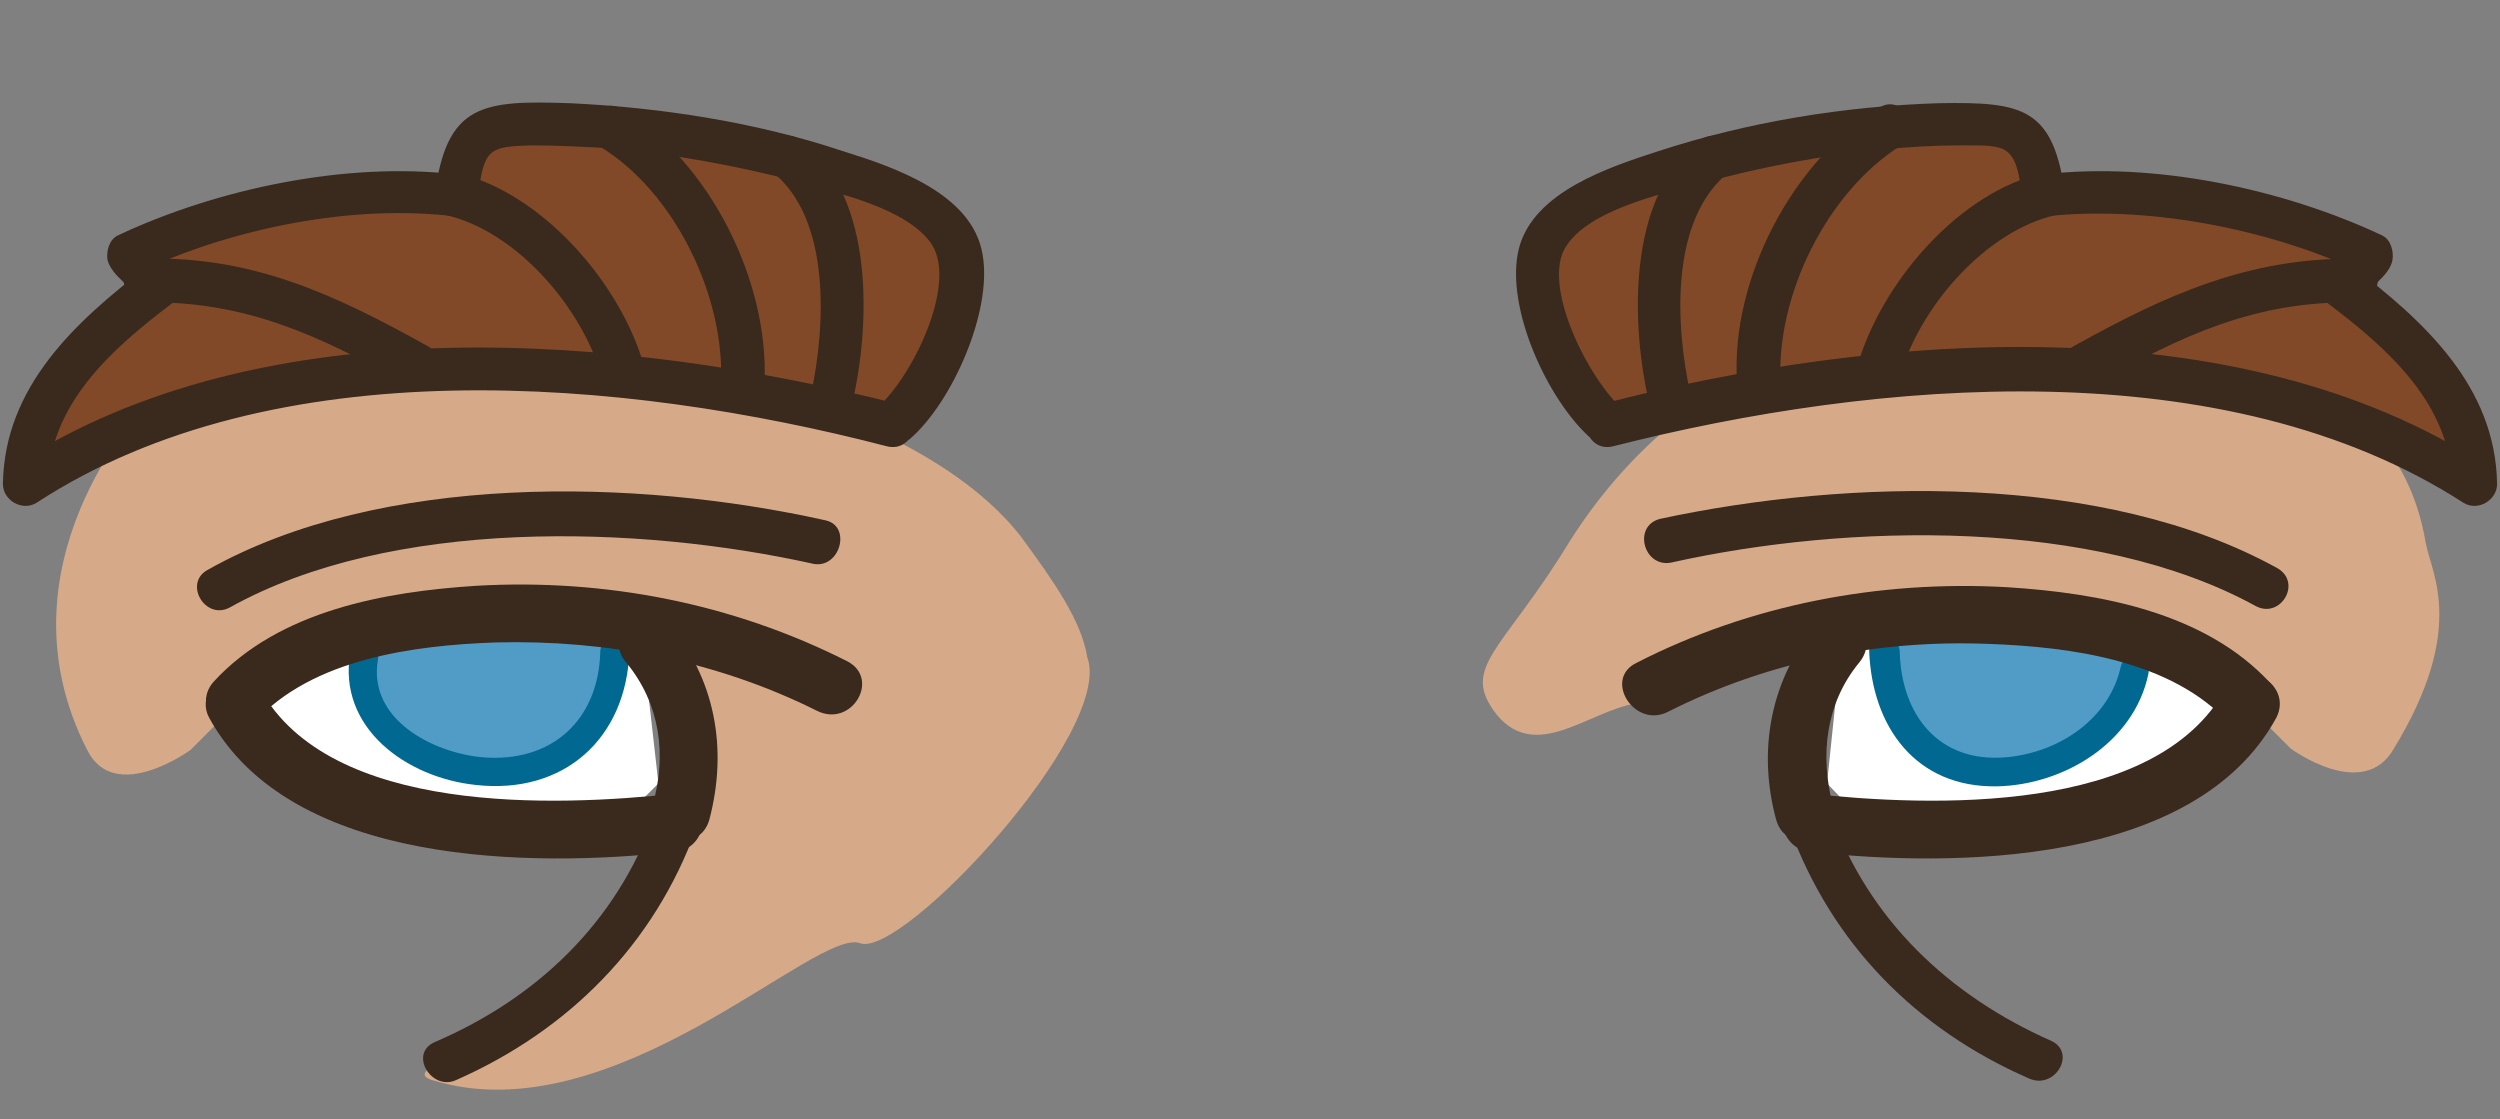 <?xml version="1.0" encoding="utf-8"?>
<!-- Generator: Adobe Illustrator 19.2.0, SVG Export Plug-In . SVG Version: 6.00 Build 0)  -->
<svg version="1.1" id="Layer_1" xmlns="http://www.w3.org/2000/svg" xmlns:xlink="http://www.w3.org/1999/xlink" x="0px" y="0px"
	 viewBox="0 0 172 77" style="enable-background:new 0 0 172 77;" xml:space="preserve">
<rect x="0" y="0" width="172" height="77" fill="#808080" stroke="none"/>
<style type="text/css">
	.st0{fill:#D6AA89;}
	.st1{fill:#FFFFFF;}
	.st2{fill:#509CC7;}
	.st3{fill:#006891;}
	.st4{fill:#3A291D;}
	.st5{fill:#814927;}
</style>
<g>
	<g>
		<path class="st0" d="M166.9,37.4c-1.2-7.2-5.9-9.4-5.9-9.4l-7.1-2.4l-8.3-1.2l-9.4-1.2l-7.1,1.2l-10.6,2.4c0,0-5.8,2.9-10.6,10.6
			c-4.6,7.5-7.5,8.5-4.9,11.8c2.7,3.2,6.2-0.2,9.5-0.8s16.6-6.3,16.6-6.3h10.7l11.9,3.5l5.9,5.9c0,0,5,3.7,7.1,0
			C169.7,43.3,167.3,39.5,166.9,37.4z"/>
	</g>
	<g>
		<g>
			<polygon class="st1" points="152.8,44.5 144.5,43.3 126.8,43.3 125.7,53.9 128,56.3 136.3,57.5 145.7,56.3 151.6,53.9 155.1,48 
							"/>
		</g>
		<g>
			<polygon class="st2" points="145.7,42.1 135.1,43.3 129.2,43.3 130.4,50.4 136.3,53.9 142.2,52.7 146.9,46.9 			"/>
		</g>
		<g>
			<g>
				<path class="st3" d="M128.6,44.8c0.2,5.2,3.2,9.4,8.8,9.3c4.6-0.1,9.4-3,10.4-7.7c0.3-1.3-1.6-1.8-1.9-0.5
					c-0.8,3.6-4.3,5.9-7.9,6.2c-4.6,0.4-7.2-2.9-7.3-7.3C130.6,43.5,128.6,43.5,128.6,44.8L128.6,44.8z"/>
			</g>
			<g>
				<path class="st4" d="M114.7,49c6.9-3.5,14.5-5,22.1-4.7c5.6,0.2,12.6,1.1,16.6,5.5c1.7,1.9,4.6-0.9,2.8-2.8
					c-4.5-4.9-11.8-6.2-18.1-6.6c-8.8-0.5-17.7,1.2-25.5,5.2C110.3,46.7,112.4,50.1,114.7,49L114.7,49z"/>
			</g>
			<g>
				<path class="st4" d="M126.1,55.4c-0.9-3.4-0.5-7,1.8-9.8c1.7-2-1.2-4.8-2.8-2.8c-3.3,3.9-4.2,8.8-2.9,13.6
					C122.9,58.9,126.7,57.9,126.1,55.4L126.1,55.4z"/>
			</g>
			<g>
				<path class="st4" d="M124.5,58.6c9.9,1.1,26.5,1,32.1-9.2c1.2-2.3-2.2-4.3-3.5-2c-4.8,8.7-20.3,8.1-28.6,7.2
					C121.9,54.3,122,58.3,124.5,58.6L124.5,58.6z"/>
			</g>
			<g>
				<path class="st4" d="M123.1,56.9c2.9,8,8.7,13.9,16.5,17.3c1.8,0.8,3.3-1.8,1.5-2.6c-7-3.1-12.5-8.3-15.1-15.5
					C125.3,54.3,122.4,55.1,123.1,56.9L123.1,56.9z"/>
			</g>
		</g>
		<g>
			<path class="st4" d="M115,38.7c12.1-2.7,29.1-3.1,40.2,3c1.7,0.9,3.2-1.6,1.5-2.6c-11.9-6.6-29.5-6.2-42.5-3.4
				C112.3,36.2,113.1,39.1,115,38.7L115,38.7z"/>
		</g>
	</g>
	<g>
		<path class="st0" d="M74.8,45.2c-0.4-2.5-2.3-5.2-4.5-8.2c-5.5-7.2-17.9-10.2-17.9-10.2l-10.6-2.4l-7.1-1.2l-9.4,1.2L17,25.6
			L9.9,28c0,0-10.4,10.9-3.9,23.6c1.9,3.8,7.1,0,7.1,0l5.9-5.9l11.9-3.5h10.7c0,0,1.4,0.8,3.4,1.9l0,0c0,0,2.7,9.2,1.2,13.7
			c-4.4,12.7-19.9,15.4-16.5,16.5c12.5,3.9,26.5-10.6,29.5-9.4C62.1,65.9,76.7,50.3,74.8,45.2z"/>
	</g>
	<g>
		<g>
			<polygon class="st1" points="44.1,43.3 26.4,43.3 18.2,44.5 15.8,48 19.4,53.9 25.3,56.3 34.7,57.5 42.9,56.3 45.3,53.9 			"/>
		</g>
		<g>
			<polygon class="st2" points="35.9,43.3 25.3,42.1 24.1,46.9 28.8,52.7 34.7,53.9 40.6,50.4 41.8,43.3 			"/>
		</g>
		<g>
			<g>
				<path class="st3" d="M41.3,44.8c-0.1,4.7-3.3,7.7-8.1,7.3c-3.4-0.3-7.9-2.6-7.2-6.7c0.2-1.3-1.7-1.8-1.9-0.5
					c-0.9,5.2,3.9,8.6,8.6,9.1c6.1,0.7,10.4-3.2,10.6-9.2C43.4,43.5,41.4,43.5,41.3,44.8L41.3,44.8z"/>
			</g>
			<g>
				<path class="st4" d="M58.3,45.5c-7.9-4-16.7-5.7-25.5-5.2c-6.3,0.4-13.6,1.7-18.1,6.6c-1.7,1.9,1.1,4.7,2.8,2.8
					c4-4.4,11-5.3,16.6-5.5c7.7-0.2,15.3,1.3,22.1,4.7C58.6,50.1,60.6,46.7,58.3,45.5L58.3,45.5z"/>
			</g>
			<g>
				<path class="st4" d="M48.8,56.4c1.3-4.9,0.4-9.8-2.9-13.6c-1.7-2-4.5,0.9-2.8,2.8c2.3,2.8,2.8,6.3,1.8,9.8
					C44.2,57.9,48.1,58.9,48.8,56.4L48.8,56.4z"/>
			</g>
			<g>
				<path class="st4" d="M46.5,54.6c-8.3,0.9-23.8,1.5-28.6-7.2c-1.2-2.3-4.7-0.2-3.5,2c5.6,10.2,22.2,10.3,32.1,9.2
					C49,58.3,49,54.3,46.5,54.6L46.5,54.6z"/>
			</g>
			<g>
				<path class="st4" d="M45,56.2c-2.6,7.3-8.1,12.5-15.1,15.5c-1.8,0.8-0.2,3.4,1.5,2.6C39.1,70.9,45,65,47.9,57
					C48.6,55.1,45.7,54.3,45,56.2L45,56.2z"/>
			</g>
		</g>
		<g>
			<path class="st4" d="M56.8,35.8c-13-2.9-30.6-3.3-42.5,3.4c-1.7,0.9-0.2,3.5,1.5,2.6c11.1-6.2,28.1-5.7,40.2-3
				C57.8,39.1,58.6,36.2,56.8,35.8L56.8,35.8z"/>
		</g>
	</g>
	<g>
		<path class="st5" d="M169.6,32.3c-8.1-5-18.4-7.5-30.8-7.5c-8.7,0-18.5,1.3-28.2,3.8c-2.5-2.2-5-8-4.2-11c0.7-2.8,5.2-4.3,8.2-5.3
			c4.8-1.6,10-2.6,15.4-3h0.2c1.2-0.1,2.3-0.2,3.2-0.2c0.6,0,1.1,0,1.6,0c3.6,0,4.3,0.4,4.9,3.2l0.4,1.7l1.8-0.1
			c0.8-0.1,1.7-0.1,2.5-0.1c5.7,0,12.4,1.5,17.8,4c-0.1,0.1-0.1,0.1-0.2,0.2l-0.6,0.5l-0.1,0.8l-0.3,1.3l0.9,0.8
			C165.6,24,169.1,27.5,169.6,32.3z"/>
		<g>
			<g>
				<path class="st4" d="M111.6,28.1c-2.2-1.9-5.4-8.1-4-10.9c1.4-2.7,6.8-3.9,9.5-4.6c4-1.1,8.2-1.9,12.3-2.3
					c1.9-0.2,3.7-0.3,5.6-0.3c3,0,3.7-0.1,4.1,3.4c0.1,0.7,0.6,1.6,1.5,1.5c7-0.8,15.4,0.8,21.8,3.8c-0.2-0.6-0.5-1.1-0.7-1.7
					c0.3-1.2-1.4,1.1-1.8,1.5c-0.7,0.8-0.5,1.8,0.3,2.4c4.1,3.1,8.4,6.9,8.5,12.4c0.8-0.4,1.5-0.9,2.3-1.3
					c-17.1-11.1-42-9.1-60.8-4.2c-1.9,0.5-1.1,3.4,0.8,2.9c18.1-4.6,42.1-6.7,58.5,3.9c1,0.6,2.3-0.2,2.3-1.3c-0.1-6.7-5-11.2-10-15
					c0.1,0.8,0.2,1.6,0.3,2.4c0.7-0.7,2.3-1.7,2.5-2.8c0.1-0.6-0.1-1.4-0.7-1.7c-6.8-3.2-15.7-5.1-23.3-4.2c0.5,0.5,1,1,1.5,1.5
					c-0.8-6.1-2.9-6.5-8.7-6.4c-6.5,0.2-13.2,1.3-19.3,3.3c-3.4,1.1-8.6,2.8-9.6,6.7c-1,4,2,10.5,5,13.1
					C110.9,31.5,113,29.4,111.6,28.1z"/>
			</g>
			<g>
				<path class="st4" d="M116.3,27.1c-1-4.5-1.5-12,2.7-15.3c1.5-1.2-0.6-3.3-2.1-2.1c-5,3.9-4.7,12.7-3.4,18.2
					C113.8,29.8,116.7,29,116.3,27.1L116.3,27.1z"/>
			</g>
			<g>
				<path class="st4" d="M122.5,26.3c-0.3-6,3.2-13.1,8.3-16.3c1.6-1,0.1-3.6-1.5-2.6c-6,3.7-10.2,11.8-9.8,18.8
					C119.6,28.2,122.6,28.2,122.5,26.3L122.5,26.3z"/>
			</g>
			<g>
				<path class="st4" d="M130.9,25.3c1.5-4.5,5.8-9.4,10.5-10.5c1.9-0.4,1.1-3.3-0.8-2.9c-5.7,1.3-10.8,7.2-12.6,12.6
					C127.4,26.3,130.3,27.1,130.9,25.3L130.9,25.3z"/>
			</g>
			<g>
				<path class="st4" d="M144.2,26.4c5.9-3.3,10.9-5.7,17.9-5.6c-0.5-0.5-1-1-1.5-1.5c0.2-0.3,0.3-0.6,0.5-0.9
					c-1.6,1-0.1,3.6,1.5,2.6c0.7-0.4,0.9-0.9,1-1.7c0.1-0.8-0.7-1.5-1.5-1.5c-7.4-0.1-13.1,2.5-19.4,6
					C141,24.7,142.5,27.3,144.2,26.4L144.2,26.4z"/>
			</g>
		</g>
	</g>
	<g>
		<path class="st5" d="M2.4,32.3c8.1-5,18.4-7.5,30.8-7.5c8.7,0,18.5,1.3,28.2,3.8c2.5-2.2,5-8,4.2-11c-0.7-2.8-5.2-4.3-8.2-5.3
			c-4.8-1.6-10-2.6-15.4-3h-0.2c-1.2-0.1-2.3-0.2-3.2-0.2c-0.6,0-1.1,0-1.6,0c-3.6,0-4.3,0.4-4.9,3.2L31.7,14l-1.8-0.1
			c-0.8-0.1-1.7-0.1-2.5-0.1c-5.7,0-12.4,1.5-17.8,4c0.1,0.1,0.1,0.1,0.2,0.2l0.6,0.5l0.1,0.8l0.3,1.3l-0.9,0.8
			C6.4,24,2.9,27.5,2.4,32.3z"/>
		<g>
			<g>
				<path class="st4" d="M62.6,30.2c2.9-2.5,5.7-8.8,5-12.7c-0.7-4.2-6.1-6-9.6-7.1c-6-2-12.5-3-18.8-3.3c-6-0.2-8.5,0-9.3,6.4
					c0.5-0.5,1-1,1.5-1.5c-7.6-0.9-16.5,1-23.3,4.2c-0.6,0.3-0.8,1.1-0.7,1.7c0.3,1.1,1.8,2,2.5,2.8c0.1-0.8,0.2-1.6,0.3-2.4
					c-5,3.8-9.9,8.3-10,15c0,1.1,1.3,1.9,2.3,1.3C18.9,23.9,42.9,26,61,30.7c1.9,0.5,2.7-2.4,0.8-2.9C42.9,23,18.1,20.9,1,32
					c0.8,0.4,1.5,0.9,2.3,1.3c0.1-5.5,4.4-9.3,8.5-12.4c0.8-0.6,1-1.6,0.3-2.4c-0.4-0.4-2-2.6-1.8-1.5c-0.2,0.6-0.5,1.1-0.7,1.7
					c6.4-3,14.7-4.7,21.8-3.8c0.9,0.1,1.4-0.8,1.5-1.5c0.4-3.2,0.8-3.3,3.6-3.4c1.8,0,3.7,0.1,5.5,0.2c4.3,0.4,8.7,1.2,12.9,2.3
					c2.7,0.8,7.5,1.8,9.2,4.3c1.8,2.8-1.4,9.2-3.7,11.2C59,29.4,61.1,31.5,62.6,30.2z"/>
			</g>
			<g>
				<path class="st4" d="M58.6,27.9c1.3-5.5,1.6-14.3-3.4-18.2c-1.5-1.2-3.6,0.9-2.1,2.1c4.1,3.2,3.7,10.7,2.7,15.3
					C55.3,29,58.2,29.8,58.6,27.9L58.6,27.9z"/>
			</g>
			<g>
				<path class="st4" d="M52.6,26.3c0.3-7-3.8-15.2-9.8-18.8c-1.7-1-3.2,1.6-1.5,2.6c5.1,3.1,8.6,10.3,8.3,16.3
					C49.5,28.2,52.5,28.2,52.6,26.3L52.6,26.3z"/>
			</g>
			<g>
				<path class="st4" d="M44.1,24.5c-1.8-5.4-6.9-11.2-12.6-12.6c-1.9-0.4-2.7,2.5-0.8,2.9c4.7,1.1,9,6,10.5,10.5
					C41.8,27.1,44.7,26.3,44.1,24.5L44.1,24.5z"/>
			</g>
			<g>
				<path class="st4" d="M29.4,23.8c-6.3-3.5-12-6.2-19.4-6c-0.8,0-1.6,0.7-1.5,1.5s0.3,1.2,1,1.7c1.6,1,3.1-1.6,1.5-2.6
					c0.2,0.3,0.3,0.6,0.5,0.9c-0.5,0.5-1,1-1.5,1.5c6.9-0.1,12,2.3,17.9,5.6C29.6,27.3,31.1,24.7,29.4,23.8L29.4,23.8z"/>
			</g>
		</g>
	</g>
</g>
</svg>
